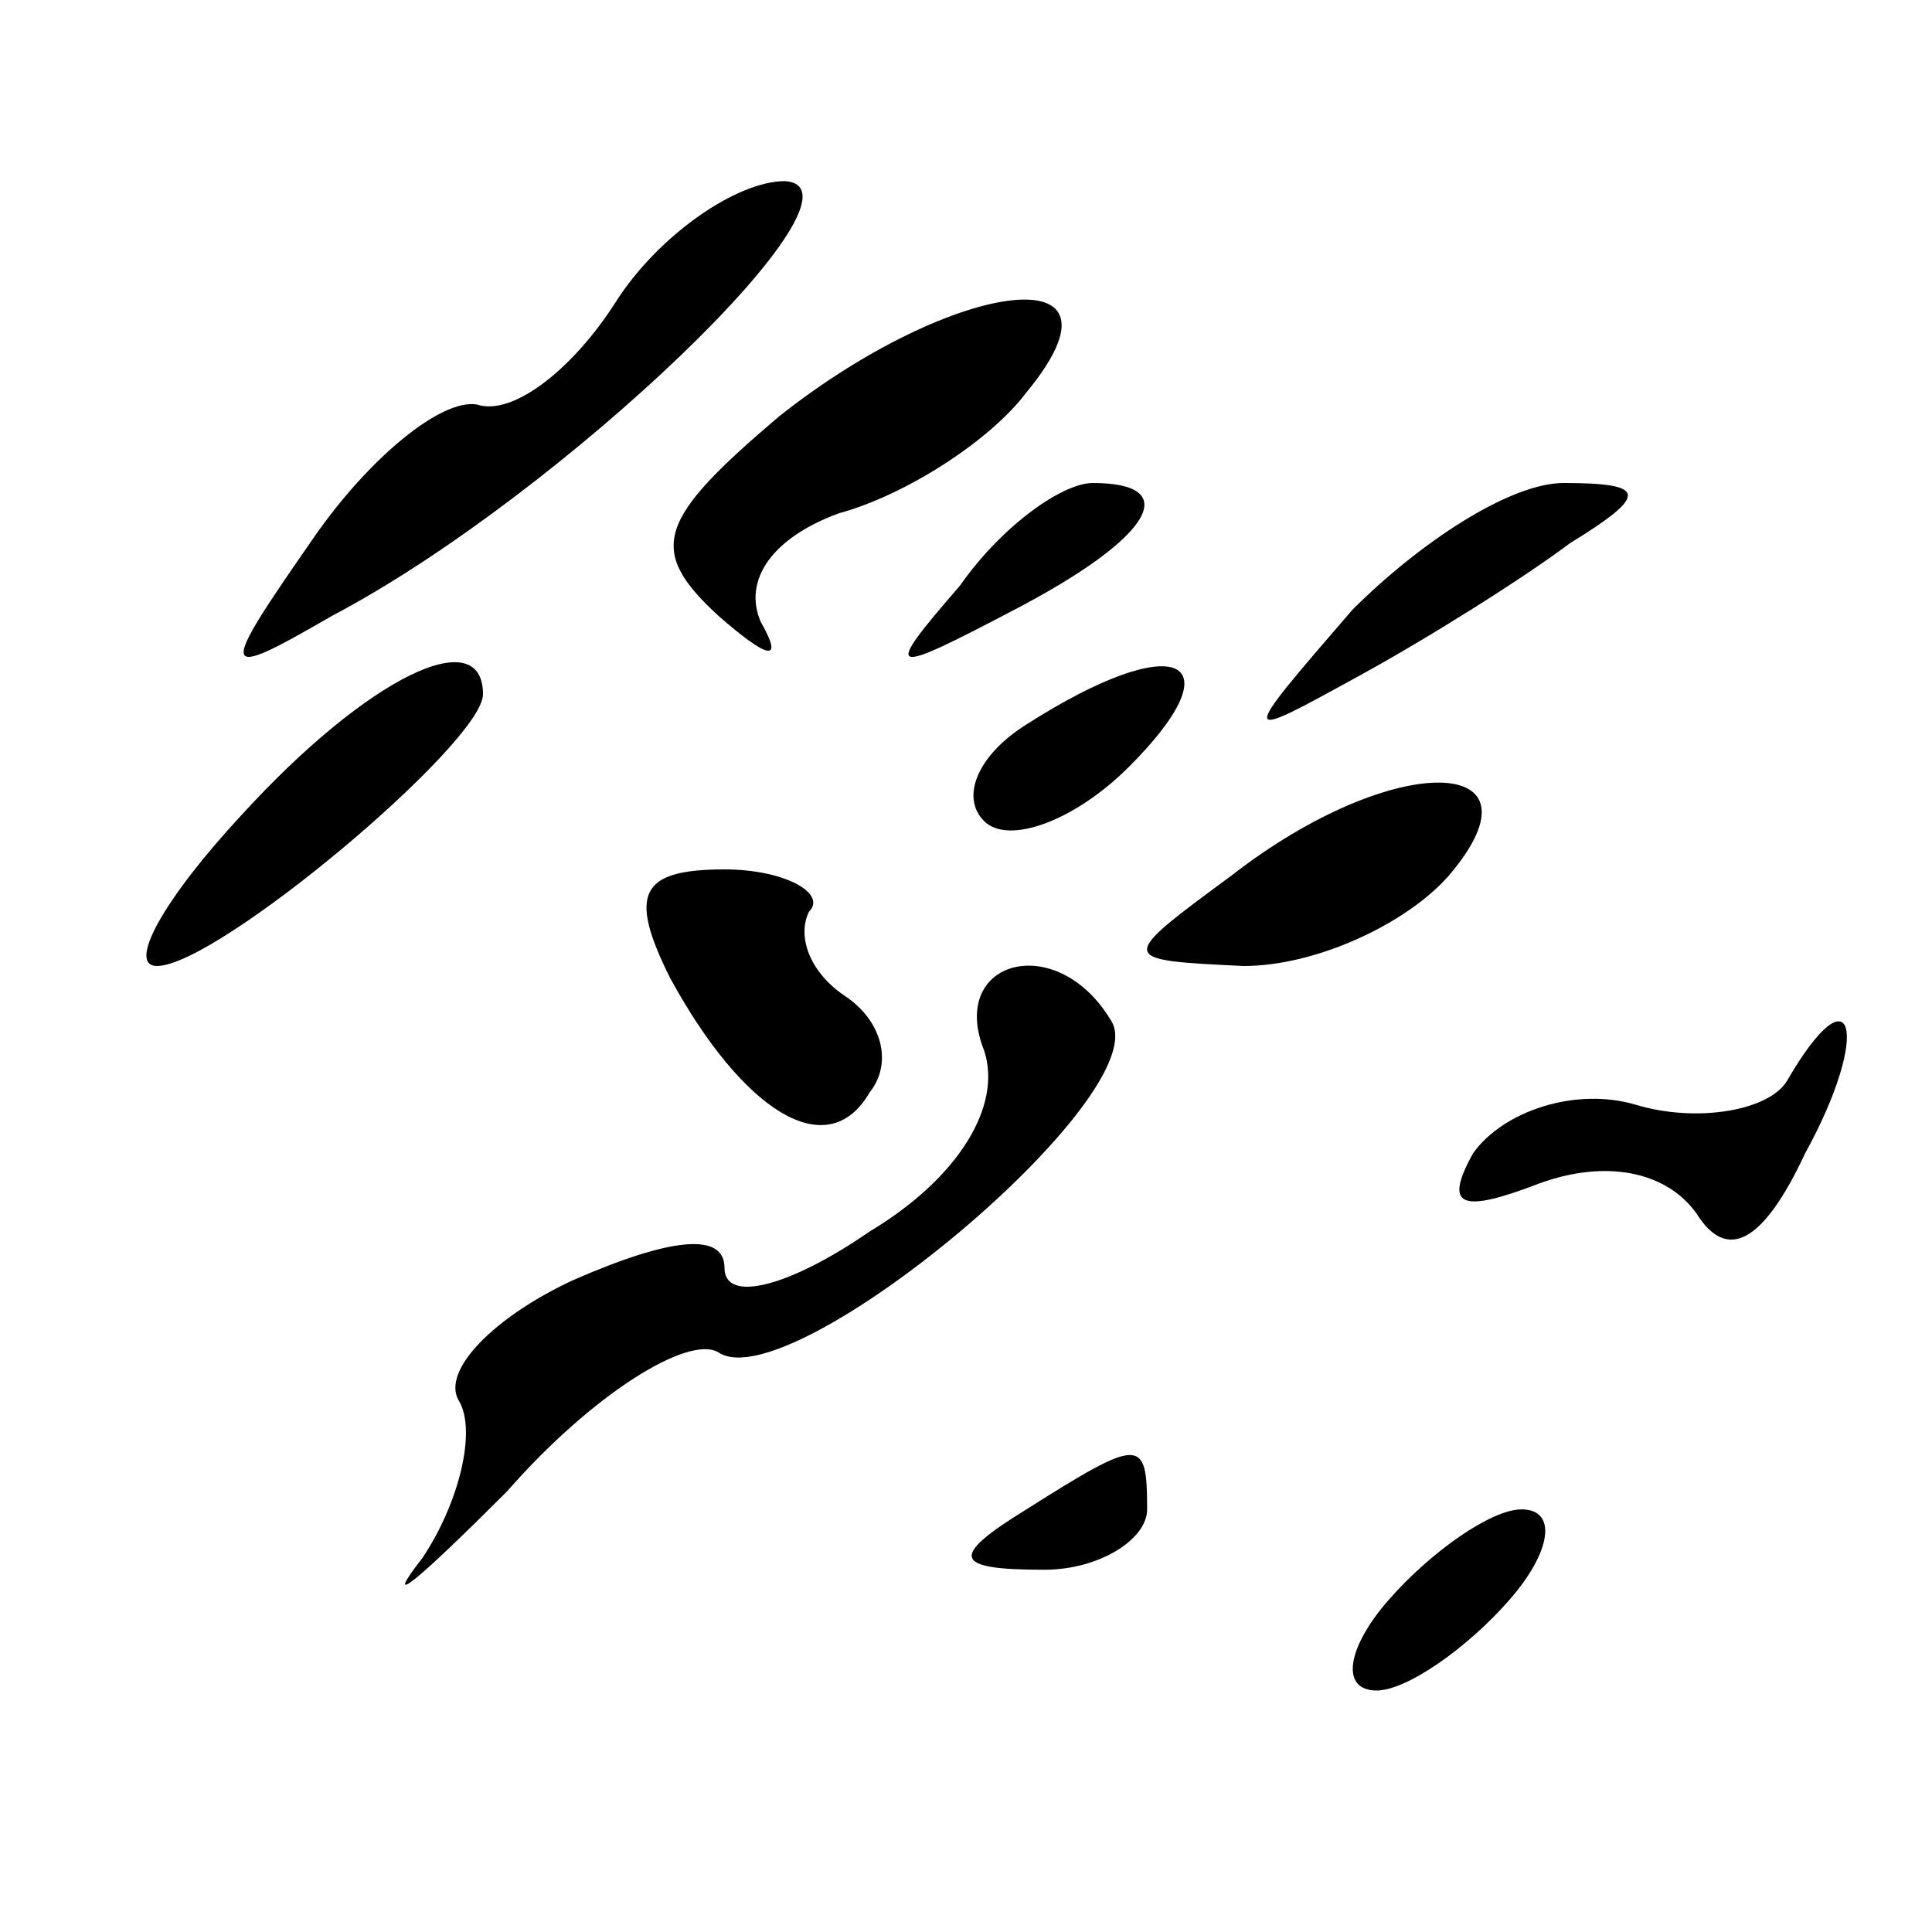 <?xml version="1.0" standalone="no"?>
<!DOCTYPE svg PUBLIC "-//W3C//DTD SVG 20010904//EN"
 "http://www.w3.org/TR/2001/REC-SVG-20010904/DTD/svg10.dtd">
<svg version="1.0" xmlns="http://www.w3.org/2000/svg"
 width="32pt" height="32pt" viewBox="0 0 32 32"
 preserveAspectRatio="xMidYMid meet">
<g transform="translate(0,32) scale(0.1,-0.1)"
fill="#000000" stroke="none">
<path fill="#000000" stroke="none" d="M102 270 c-7 -11 -17 -19 -23 -17 -6 1
-18 -9 -27 -22 -16 -23 -16 -24 3 -13 38 20 91 71 75 72 -8 0 -21 -9 -28 -20z"/>
<path fill="#000000" stroke="none" d="M129 251 c-20 -17 -22 -22 -10 -33 8
-7 11 -8 7 -1 -3 7 2 14 13 18 11 3 25 12 31 20 19 23 -12 19 -41 -4z"/>
<path fill="#000000" stroke="none" d="M159 223 c-13 -15 -12 -15 9 -4 23 12
28 21 13 21 -5 0 -15 -7 -22 -17z"/>
<path fill="#000000" stroke="none" d="M224 219 c-19 -22 -19 -22 1 -11 11 6
27 16 35 22 13 8 13 10 -1 10 -9 0 -24 -10 -35 -21z"/>
<path fill="#000000" stroke="none" d="M40 185 c-13 -14 -19 -25 -14 -25 10 0
54 37 54 45 0 12 -19 3 -40 -20z"/>
<path fill="#000000" stroke="none" d="M170 200 c-8 -5 -11 -12 -7 -16 4 -4
15 0 24 9 18 18 8 23 -17 7z"/>
<path fill="#000000" stroke="none" d="M204 175 c-19 -14 -19 -14 2 -15 12 0
27 7 34 15 17 20 -9 21 -36 0z"/>
<path fill="#000000" stroke="none" d="M111 158 c12 -22 26 -31 33 -19 4 5 2
12 -4 16 -6 4 -8 10 -6 14 3 3 -4 7 -14 7 -14 0 -16 -4 -9 -18z"/>
<path fill="#000000" stroke="none" d="M163 146 c3 -9 -4 -21 -19 -30 -13 -9
-24 -12 -24 -6 0 6 -9 5 -25 -2 -13 -6 -22 -15 -19 -20 3 -5 0 -17 -6 -26 -7
-9 -1 -4 14 11 14 16 30 26 35 23 12 -8 73 43 65 55 -9 15 -27 10 -21 -5z"/>
<path fill="#000000" stroke="none" d="M296 141 c-3 -5 -15 -7 -25 -4 -10 3
-22 -1 -27 -8 -5 -9 -2 -10 11 -5 11 4 21 2 26 -5 5 -8 11 -5 18 10 11 20 8
31 -3 12z"/>
<path fill="#000000" stroke="none" d="M170 70 c-13 -8 -12 -10 3 -10 9 0 17
5 17 10 0 12 -1 12 -20 0z"/>
<path fill="#000000" stroke="none" d="M230 55 c-7 -8 -8 -15 -2 -15 5 0 15 7
22 15 7 8 8 15 2 15 -5 0 -15 -7 -22 -15z"/>
</g>
</svg>
